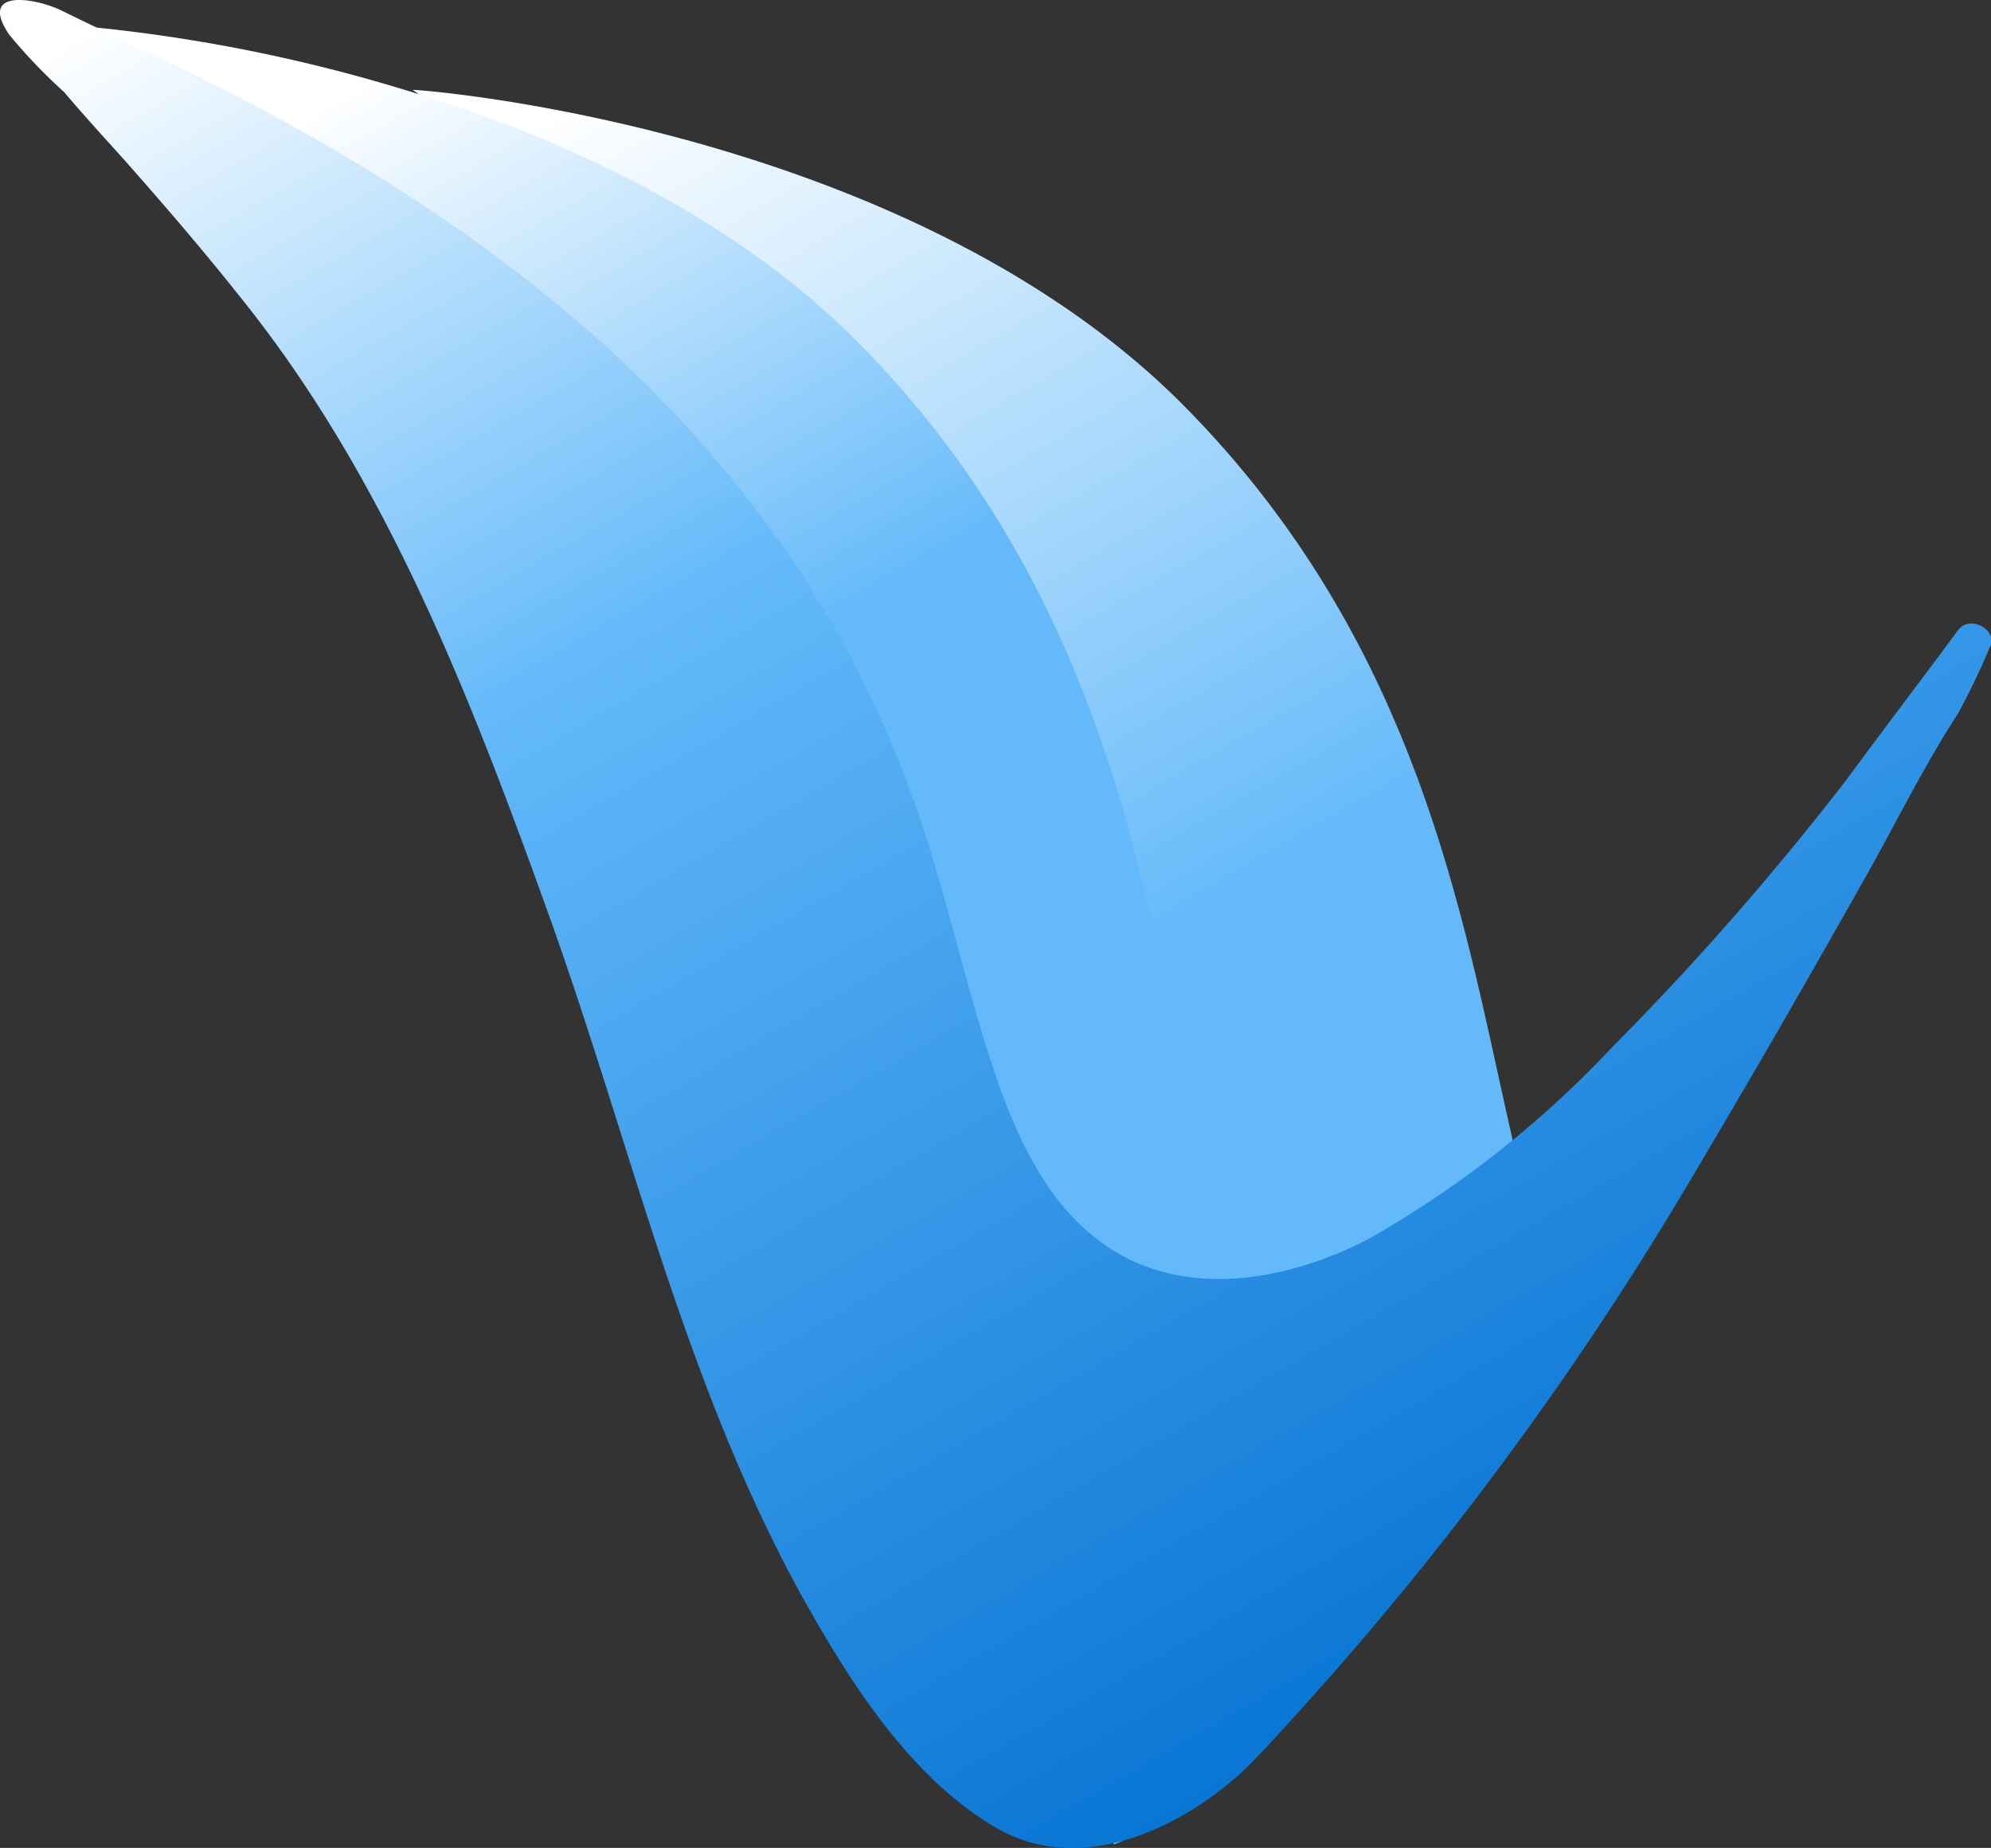 <svg xmlns="http://www.w3.org/2000/svg" xmlns:xlink="http://www.w3.org/1999/xlink" viewBox="0 0 62.04 57.57"><rect x="0" y="0" width="62.04" height="57.57" fill="#333333" stroke="none"/><defs><style>.cls-1{fill:url(#linear-gradient);}.cls-2{fill:url(#linear-gradient-2);}.cls-3{fill:url(#linear-gradient-3);}</style><linearGradient id="linear-gradient" x1="19.62" y1="-1.1" x2="47.8" y2="47.72" gradientUnits="userSpaceOnUse"><stop offset="0.05" stop-color="#fff"/><stop offset="0.62" stop-color="#63b9fa"/></linearGradient><linearGradient id="linear-gradient-2" x1="11.35" y1="-4.21" x2="43.9" y2="52.18" gradientUnits="userSpaceOnUse"><stop offset="0.09" stop-color="#fff"/><stop offset="0.43" stop-color="#63b9fa"/></linearGradient><linearGradient id="linear-gradient-3" x1="17.66" y1="-10" x2="51.28" y2="48.23" gradientUnits="userSpaceOnUse"><stop offset="0.03" stop-color="#fff"/><stop offset="0.4" stop-color="#63b9fa"/><stop offset="1" stop-color="#0976d4"/></linearGradient></defs><title>Asset 14</title><g id="Layer_2" data-name="Layer 2"><g id="Layer_1-2" data-name="Layer 1"><path class="cls-1" d="M48.49,41a84.47,84.47,0,0,1-6.22,8.65,22.9,22.9,0,0,1-2.35,2.66l.13-.85c-2.56-5.07-1.89-6.93-2.47-11.59s-1.61-10.51-6-19.74C28.85,14.21,12.86,2.8,12.86,2.8h0c.46,0,15.51,1.22,24.06,9.87,7.42,7.52,8.7,16.26,10.19,22.73a22.2,22.2,0,0,0,2,6C49.24,41.59,48.14,40.39,48.49,41Z"/><path class="cls-2" d="M50,40.78,49.3,42c-2.25,3.59-5.17,6.29-6.88,8.37a28.78,28.78,0,0,1-2.51,2.54c-1.86,1.68-3.41,3.89-5.19,4.55a30.53,30.53,0,0,1-4-6.16C25.55,41,30,36.37,21.43,18.09,18.74,12.39,3.65,1.51,2.71.83l0,0h0a50.31,50.31,0,0,1,10,2h0c4.67,1.42,10.07,3.83,14.06,7.87,10.31,10.44,8.76,23.26,12.4,29a6.06,6.06,0,0,0,3.39,2.72c1.93.62,4.11.16,6.42-1C49.31,41.2,49.67,41,50,40.78Z"/><path class="cls-3" d="M61,19.65c.38-.54,1.3,0,1,.52a21.78,21.78,0,0,1-1,2.08c-1,1.54-1.82,3.19-2.71,4.79q-2.84,5.06-5.78,10a102.27,102.27,0,0,1-13.34,17.7C37.56,56.47,34,58.7,31,56.92c-2.66-1.57-4.53-4.54-6-7.17-3.66-6.63-5.31-14-7.85-21.11-2.46-6.85-5.11-13.77-9.74-19.48C6.29,7.75,5.1,6.37,3.89,5,3.25,4.29,2.6,3.58,2,2.87A16.72,16.72,0,0,1,.28,1.07C-.69-.37,1.1-.07,1.92.33,3.47,1.09,5,1.8,6.57,2.58,13,5.83,19.07,10,23.46,15.75a33.48,33.48,0,0,1,5,9.16c1,2.76,1.57,5.63,2.5,8.4.71,2.14,1.74,4.41,3.72,5.64,2.43,1.51,5.49.91,7.89-.31a32.11,32.11,0,0,0,7.65-6,89.21,89.21,0,0,0,7.31-8.34C58.67,22.75,59.84,21.22,61,19.65Z"/></g></g></svg>